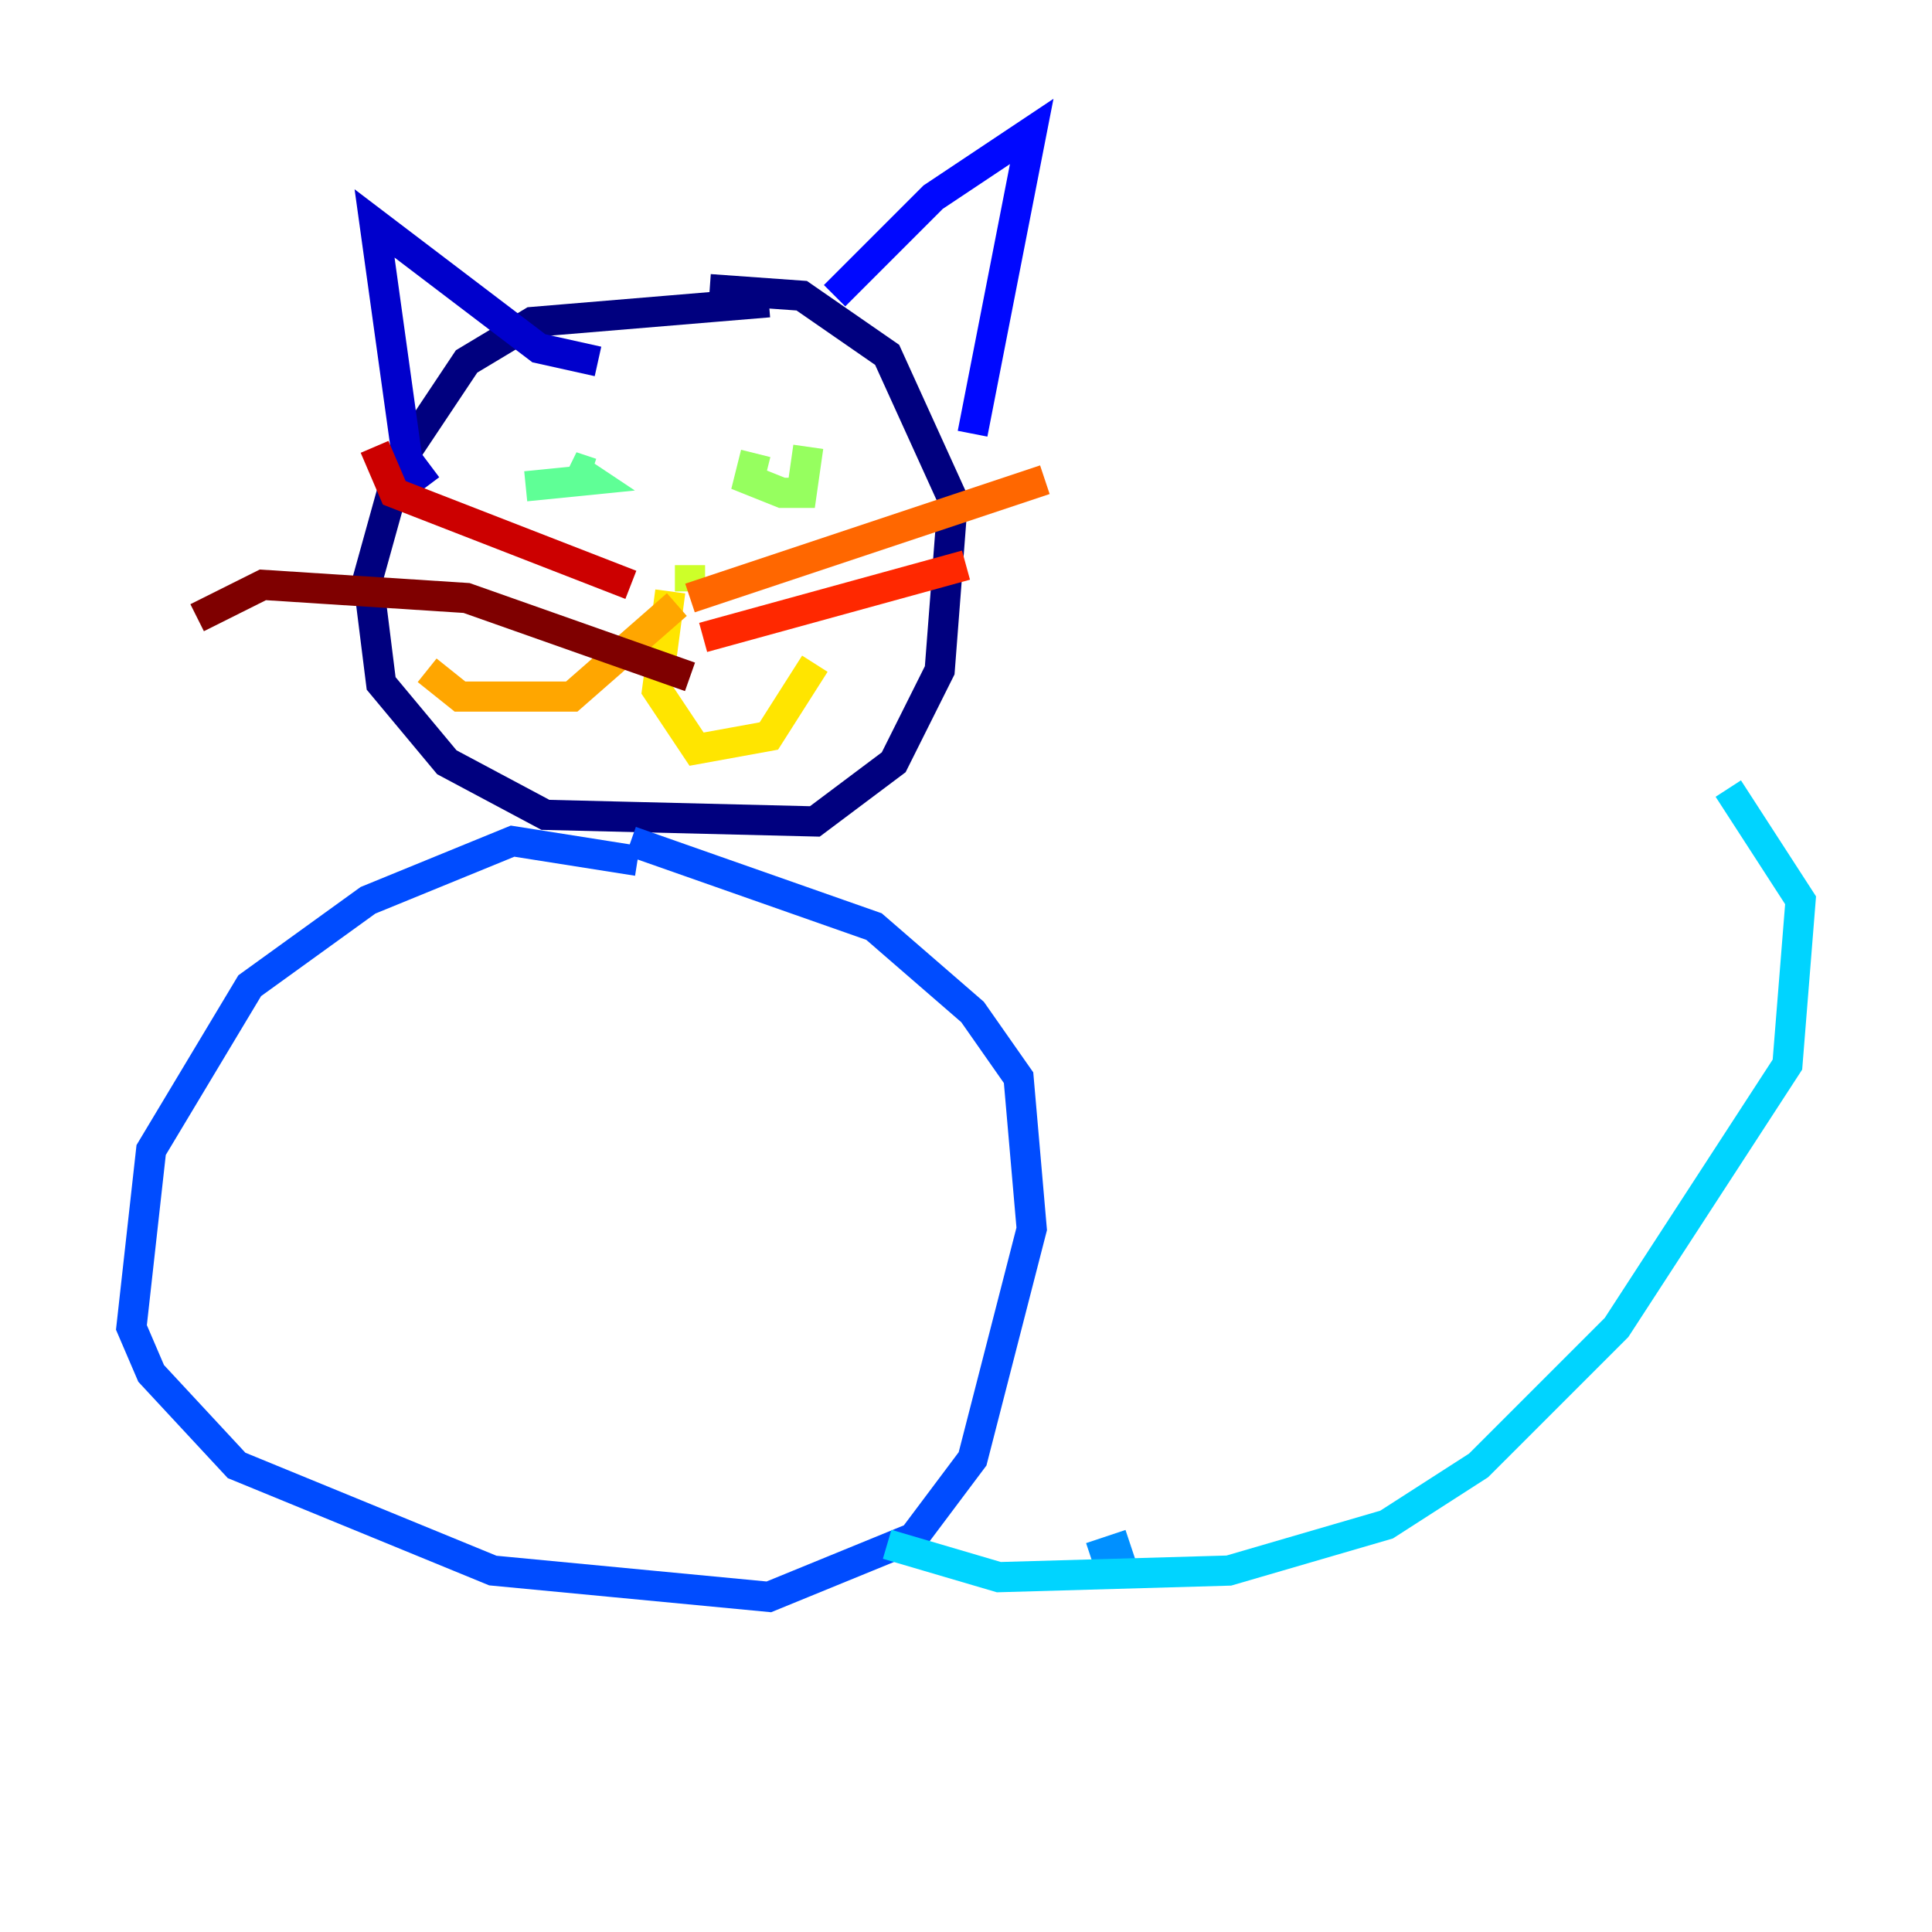 <?xml version="1.0" encoding="utf-8" ?>
<svg baseProfile="tiny" height="128" version="1.2" viewBox="0,0,128,128" width="128" xmlns="http://www.w3.org/2000/svg" xmlns:ev="http://www.w3.org/2001/xml-events" xmlns:xlink="http://www.w3.org/1999/xlink"><defs /><polyline fill="none" points="50.939,20.027 35.265,21.333 30.912,23.946 26.558,30.476 24.381,38.313 25.252,45.279 29.605,50.503 36.136,53.986 53.986,54.422 59.211,50.503 62.258,44.408 63.129,33.088 58.776,23.51 53.116,19.592 47.02,19.157" stroke="#00007f" stroke-width="2" /><polyline fill="none" points="28.299,32.218 26.993,30.476 24.816,14.803 35.701,23.075 39.619,23.946" stroke="#0000cc" stroke-width="2" /><polyline fill="none" points="55.292,19.592 61.823,13.061 68.354,8.707 64.435,28.735" stroke="#0008ff" stroke-width="2" /><polyline fill="none" points="42.231,57.034 33.959,55.728 24.381,59.646 16.544,65.306 10.014,76.191 8.707,87.946 10.014,90.993 15.674,97.088 32.653,104.054 50.939,105.796 60.517,101.878 64.435,96.653 68.354,81.415 67.483,71.401 64.435,67.048 57.905,61.388 41.796,55.728" stroke="#004cff" stroke-width="2" /><polyline fill="none" points="74.884,102.313 72.272,103.184" stroke="#0090ff" stroke-width="2" /><polyline fill="none" points="58.776,102.313 66.177,104.49 81.415,104.054 91.864,101.007 97.959,97.088 107.102,87.946 118.422,70.531 119.293,59.646 114.503,52.245" stroke="#00d4ff" stroke-width="2" /><polyline fill="none" points="38.313,33.524 38.313,33.524" stroke="#29ffcd" stroke-width="2" /><polyline fill="none" points="34.83,32.218 39.184,31.782 37.878,30.912 39.184,31.347" stroke="#5fff96" stroke-width="2" /><polyline fill="none" points="50.068,30.041 49.633,31.782 51.809,32.653 53.116,32.653 53.551,29.605" stroke="#96ff5f" stroke-width="2" /><polyline fill="none" points="45.714,37.442 45.714,39.184" stroke="#cdff29" stroke-width="2" /><polyline fill="none" points="44.408,39.184 43.537,45.714 46.15,49.633 50.939,48.762 53.986,43.973" stroke="#ffe500" stroke-width="2" /><polyline fill="none" points="44.843,40.054 37.878,46.15 30.476,46.15 28.299,44.408" stroke="#ffa600" stroke-width="2" /><polyline fill="none" points="45.714,39.619 69.225,31.782" stroke="#ff6700" stroke-width="2" /><polyline fill="none" points="46.585,42.231 64.0,37.442" stroke="#ff2800" stroke-width="2" /><polyline fill="none" points="41.796,38.748 26.122,32.653 24.816,29.605" stroke="#cc0000" stroke-width="2" /><polyline fill="none" points="45.714,44.843 30.912,39.619 17.415,38.748 13.061,40.925" stroke="#7f0000" stroke-width="2" /></svg>